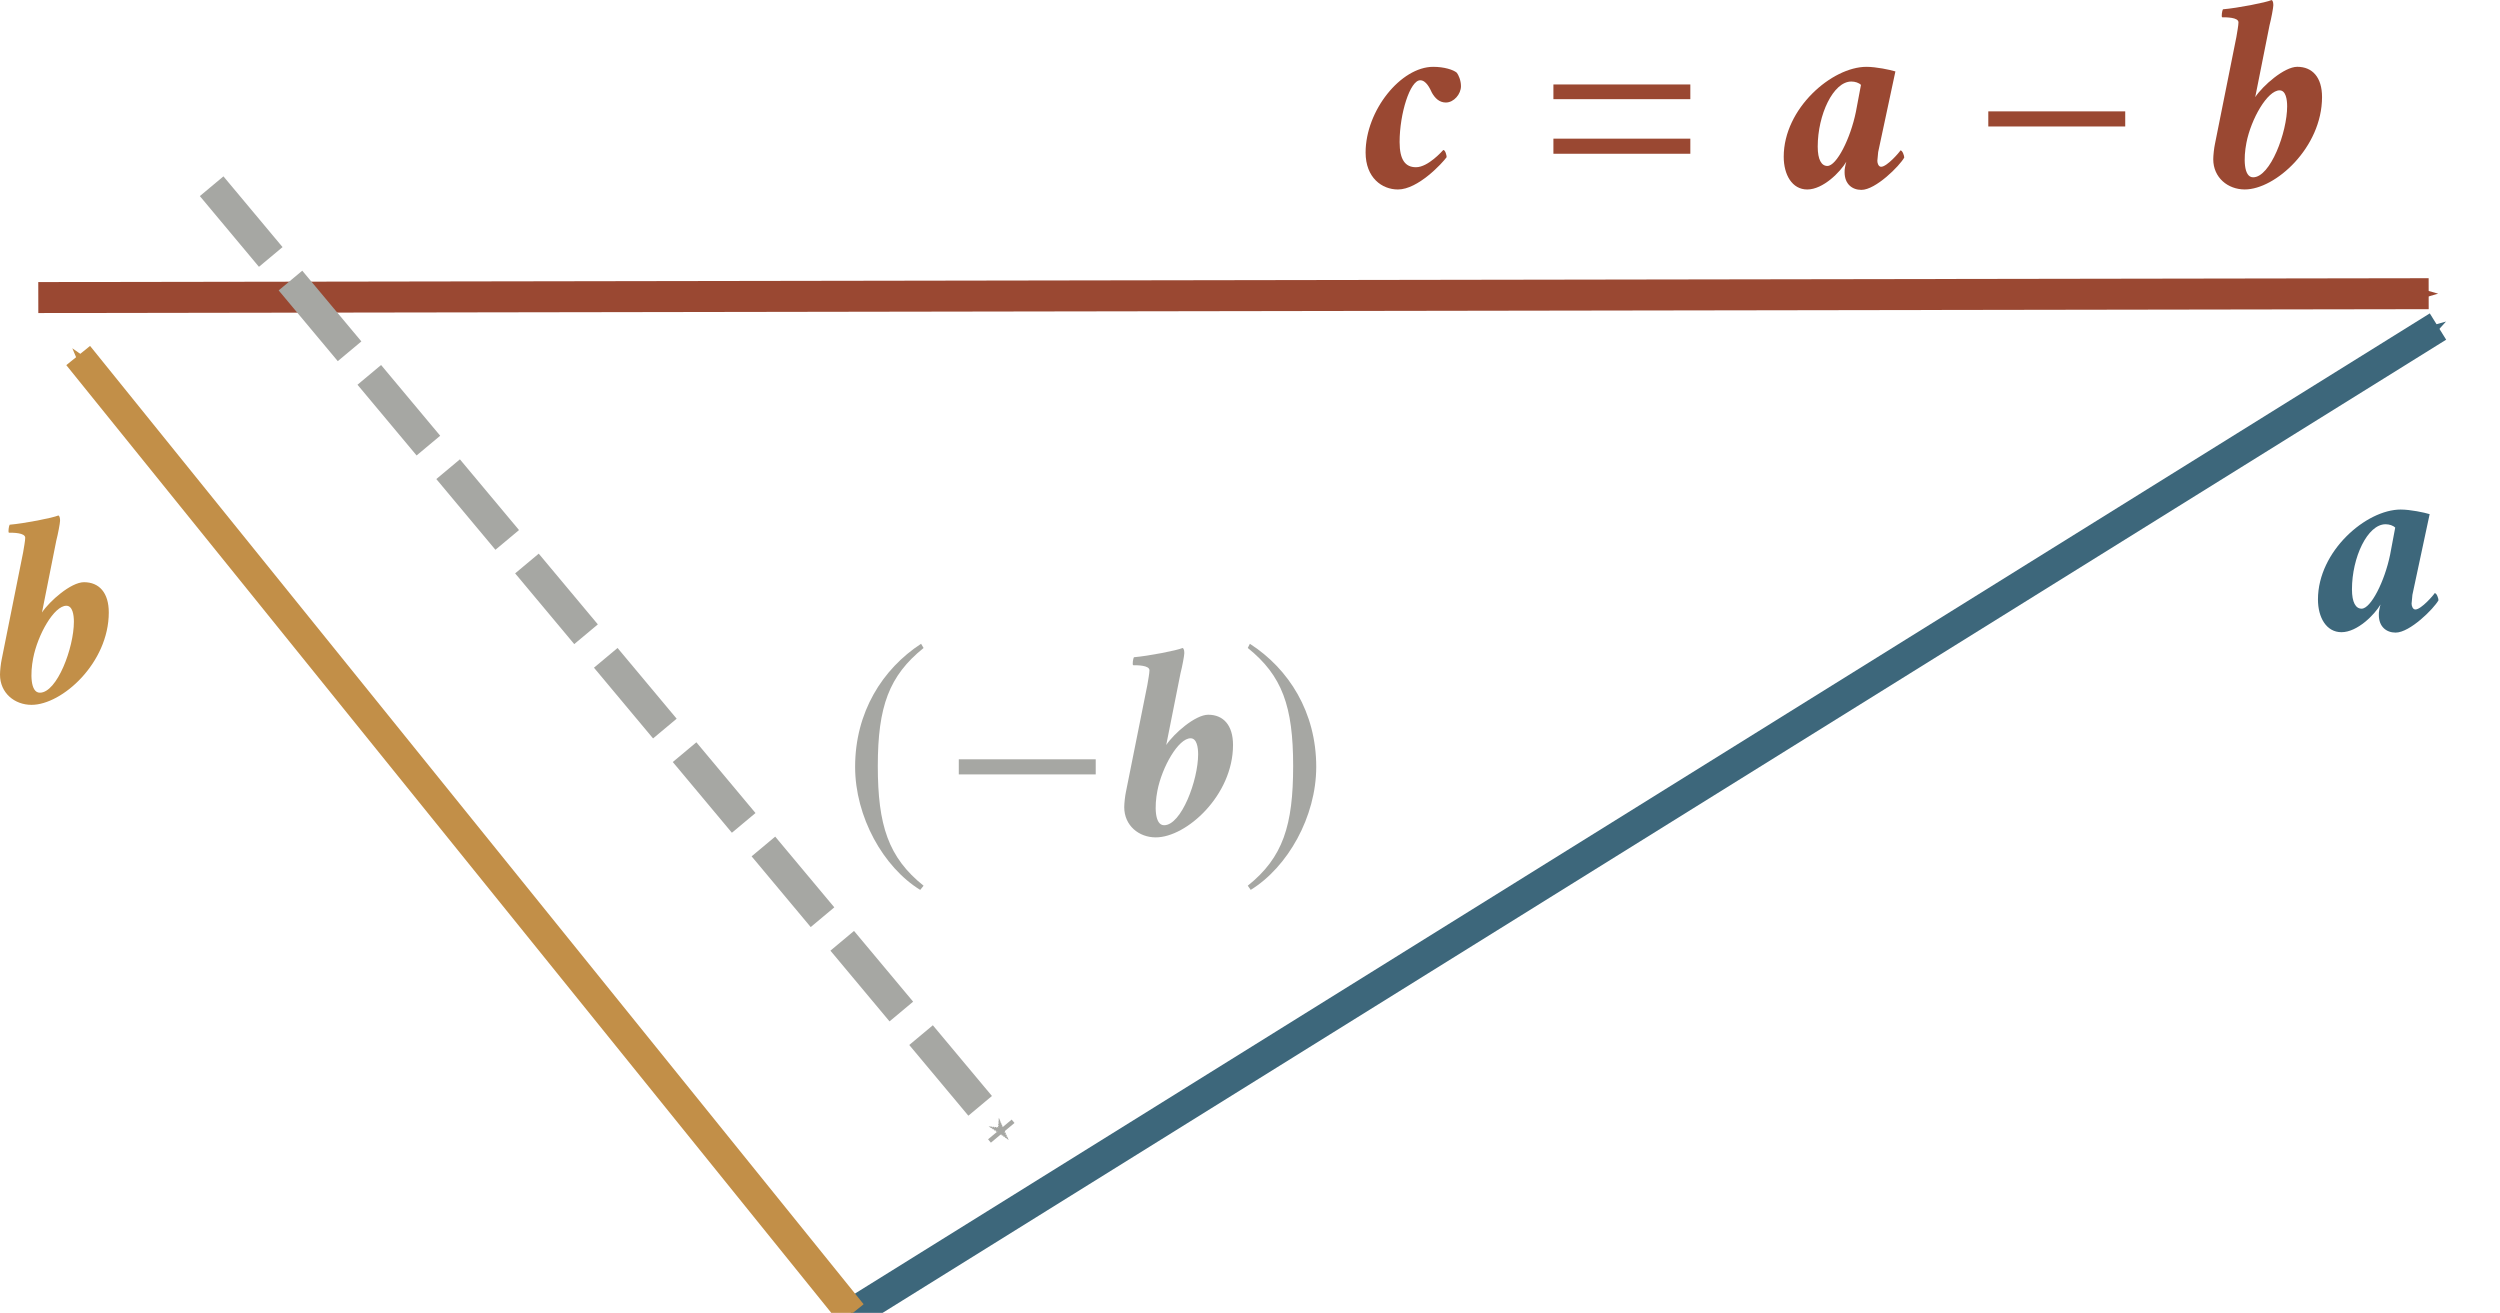 <?xml version="1.0" encoding="UTF-8" standalone="no"?>
<svg
   xmlns:ns1="http://www.iki.fi/pav/software/textext/"
   xmlns:dc="http://purl.org/dc/elements/1.1/"
   xmlns:cc="http://creativecommons.org/ns#"
   xmlns:rdf="http://www.w3.org/1999/02/22-rdf-syntax-ns#"
   xmlns:svg="http://www.w3.org/2000/svg"
   xmlns="http://www.w3.org/2000/svg"
   xmlns:sodipodi="http://sodipodi.sourceforge.net/DTD/sodipodi-0.dtd"
   xmlns:inkscape="http://www.inkscape.org/namespaces/inkscape"
   width="42.69mm"
   height="22.418mm"
   viewBox="0 0 42.69 22.418"
   version="1.1"
   id="svg6879"
   inkscape:version="1.0 (4035a4fb49, 2020-05-01)"
   sodipodi:docname="fig_1_7.svg">
  <defs
     id="defs6873">
    <marker
       inkscape:isstock="true"
       style="overflow:visible;"
       id="marker26797"
       refX="0.0"
       refY="0.0"
       orient="auto"
       inkscape:stockid="Arrow1Send">
      <path
         transform="scale(0.2) rotate(180) translate(6,0)"
         style="fill-rule:evenodd;stroke:#a6a7a3;stroke-width:1pt;stroke-opacity:1;fill:#a6a7a3;fill-opacity:1"
         d="M 0.0,0.0 L 5.0,-5.0 L -12.5,0.0 L 5.0,5.0 L 0.0,0.0 z "
         id="path26795" />
    </marker>
    <marker
       inkscape:isstock="true"
       style="overflow:visible;"
       id="marker26727"
       refX="0.0"
       refY="0.0"
       orient="auto"
       inkscape:stockid="Arrow1Send">
      <path
         transform="scale(0.2) rotate(180) translate(6,0)"
         style="fill-rule:evenodd;stroke:#c28f48;stroke-width:1pt;stroke-opacity:1;fill:#c28f48;fill-opacity:1"
         d="M 0.0,0.0 L 5.0,-5.0 L -12.5,0.0 L 5.0,5.0 L 0.0,0.0 z "
         id="path26725" />
    </marker>
    <marker
       inkscape:collect="always"
       inkscape:stockid="Arrow1Send"
       orient="auto"
       refY="0.0"
       refX="0.0"
       id="marker26663"
       style="overflow:visible;"
       inkscape:isstock="true">
      <path
         id="path26661"
         d="M 0.0,0.0 L 5.0,-5.0 L -12.5,0.0 L 5.0,5.0 L 0.0,0.0 z "
         style="fill-rule:evenodd;stroke:#3d677b;stroke-width:1pt;stroke-opacity:1;fill:#3d677b;fill-opacity:1"
         transform="scale(0.2) rotate(180) translate(6,0)" />
    </marker>
    <marker
       inkscape:collect="always"
       inkscape:isstock="true"
       style="overflow:visible;"
       id="Arrow1Send"
       refX="0.0"
       refY="0.0"
       orient="auto"
       inkscape:stockid="Arrow1Send">
      <path
         transform="scale(0.2) rotate(180) translate(6,0)"
         style="fill-rule:evenodd;stroke:#9a4832;stroke-width:1pt;stroke-opacity:1;fill:#9a4832;fill-opacity:1"
         d="M 0.0,0.0 L 5.0,-5.0 L -12.5,0.0 L 5.0,5.0 L 0.0,0.0 z "
         id="path15679" />
    </marker>
    <marker
       inkscape:isstock="true"
       style="overflow:visible;"
       id="marker25647"
       refX="0.0"
       refY="0.0"
       orient="auto"
       inkscape:stockid="Arrow1Mend">
      <path
         transform="scale(0.4) rotate(180) translate(10,0)"
         style="fill-rule:evenodd;stroke:#9a4832;stroke-width:1pt;stroke-opacity:1;fill:#9a4832;fill-opacity:1"
         d="M 0.0,0.0 L 5.0,-5.0 L -12.5,0.0 L 5.0,5.0 L 0.0,0.0 z "
         id="path25645" />
    </marker>
    <marker
       inkscape:isstock="true"
       style="overflow:visible;"
       id="marker25637"
       refX="0.0"
       refY="0.0"
       orient="auto"
       inkscape:stockid="Arrow1Mend">
      <path
         transform="scale(0.4) rotate(180) translate(10,0)"
         style="fill-rule:evenodd;stroke:#3d677b;stroke-width:1pt;stroke-opacity:1;fill:#3d677b;fill-opacity:1"
         d="M 0.0,0.0 L 5.0,-5.0 L -12.5,0.0 L 5.0,5.0 L 0.0,0.0 z "
         id="path25635" />
    </marker>
    <marker
       inkscape:isstock="true"
       style="overflow:visible;"
       id="marker25627"
       refX="0.0"
       refY="0.0"
       orient="auto"
       inkscape:stockid="Arrow1Mend">
      <path
         transform="scale(0.4) rotate(180) translate(10,0)"
         style="fill-rule:evenodd;stroke:#a6a7a3;stroke-width:1pt;stroke-opacity:1;fill:#a6a7a3;fill-opacity:1"
         d="M 0.0,0.0 L 5.0,-5.0 L -12.5,0.0 L 5.0,5.0 L 0.0,0.0 z "
         id="path25625" />
    </marker>
    <marker
       inkscape:isstock="true"
       style="overflow:visible;"
       id="marker25617"
       refX="0.0"
       refY="0.0"
       orient="auto"
       inkscape:stockid="Arrow1Mend">
      <path
         transform="scale(0.4) rotate(180) translate(10,0)"
         style="fill-rule:evenodd;stroke:#c28f48;stroke-width:1pt;stroke-opacity:1;fill:#c28f48;fill-opacity:1"
         d="M 0.0,0.0 L 5.0,-5.0 L -12.5,0.0 L 5.0,5.0 L 0.0,0.0 z "
         id="path25615" />
    </marker>
    <pattern
       id="EMFhbasepattern"
       patternUnits="userSpaceOnUse"
       width="6"
       height="6"
       x="0"
       y="0" />
    <marker
       inkscape:isstock="true"
       style="overflow:visible"
       id="marker1688"
       refX="0"
       refY="0"
       orient="auto"
       inkscape:stockid="Arrow2Mend">
      <path
         transform="scale(-0.6)"
         d="M 8.719,4.034 -2.207,0.016 8.719,-4.002 c -1.745,2.372 -1.735,5.617 -6e-7,8.035 z"
         style="fill:#9a4832;fill-opacity:1;fill-rule:evenodd;stroke:#9a4832;stroke-width:0.625;stroke-linejoin:round;stroke-opacity:1"
         id="path1686" />
    </marker>
    <g
       id="g3985">
      <symbol
         id="symbol3971"
         overflow="visible">
        <path
           id="path3969"
           d=""
           style="stroke:none" />
      </symbol>
      <symbol
         id="symbol3975"
         overflow="visible">
        <path
           id="path3973"
           d="m 3.188,-4.5 c -1.281,0 -3.078,1.547 -3.078,3.344 0,0.672 0.312,1.219 0.875,1.219 0.594,0 1.234,-0.656 1.453,-1.031 -0.016,0.047 -0.031,0.125 -0.047,0.203 C 2.375,-0.703 2.375,-0.625 2.375,-0.578 c 0,0.438 0.281,0.656 0.625,0.656 0.531,0 1.422,-0.891 1.594,-1.203 0,-0.062 -0.062,-0.266 -0.141,-0.266 -0.031,0.062 -0.5,0.609 -0.719,0.609 -0.094,0 -0.141,-0.125 -0.141,-0.219 0,-0.047 0.031,-0.281 0.031,-0.328 l 0.641,-3 C 4.062,-4.391 3.547,-4.5 3.188,-4.5 Z M 2.625,-3.953 c 0.141,0 0.281,0.047 0.359,0.125 l -0.188,1 c -0.203,1 -0.719,2.016 -1.062,2.016 -0.219,0 -0.359,-0.234 -0.359,-0.719 0,-1.188 0.578,-2.422 1.25,-2.422 z m 0,0"
           style="stroke:none" />
      </symbol>
      <symbol
         id="symbol3979"
         overflow="visible">
        <path
           id="path3977"
           d="m 0.359,0 h 2.906 V -3.516 H 0.359 Z M 0.719,-0.359 v -2.781 h 2.188 v 2.781 z m 0,0"
           style="stroke:none" />
      </symbol>
      <symbol
         id="symbol3983"
         overflow="visible">
        <path
           id="path3981"
           d="m 1.578,-0.828 c 0,0.219 0,0.406 -0.031,0.531 -0.031,0.078 -0.375,0.109 -0.453,0.109 -0.031,0.047 -0.047,0.172 0,0.203 C 1.375,0 1.562,-0.016 1.844,-0.016 c 0.281,0 0.5,0.016 0.797,0.031 0.031,-0.031 0.031,-0.156 0,-0.203 -0.094,0 -0.438,-0.031 -0.469,-0.109 -0.031,-0.125 -0.031,-0.312 -0.031,-0.531 V -3.75 c 0,-0.438 0.062,-0.688 0.062,-0.688 C 2.188,-4.469 2.172,-4.562 2.125,-4.562 H 2.109 c -0.016,0 -0.656,0.312 -1.234,0.578 -0.016,0.016 0,0.031 0,0.047 0,0.047 0.031,0.094 0.062,0.125 0.109,-0.047 0.391,-0.141 0.5,-0.141 0.109,0 0.141,0.062 0.141,0.266 z m 0,0"
           style="stroke:none" />
      </symbol>
    </g>
    <g
       id="g4012">
      <symbol
         id="symbol3998"
         overflow="visible">
        <path
           id="path3996"
           d=""
           style="stroke:none" />
      </symbol>
      <symbol
         id="symbol4002"
         overflow="visible">
        <path
           id="path4000"
           d="m 3.188,-4.5 c -1.281,0 -3.078,1.547 -3.078,3.344 0,0.672 0.312,1.219 0.875,1.219 0.594,0 1.234,-0.656 1.453,-1.031 -0.016,0.047 -0.031,0.125 -0.047,0.203 C 2.375,-0.703 2.375,-0.625 2.375,-0.578 c 0,0.438 0.281,0.656 0.625,0.656 0.531,0 1.422,-0.891 1.594,-1.203 0,-0.062 -0.062,-0.266 -0.141,-0.266 -0.031,0.062 -0.5,0.609 -0.719,0.609 -0.094,0 -0.141,-0.125 -0.141,-0.219 0,-0.047 0.031,-0.281 0.031,-0.328 l 0.641,-3 C 4.062,-4.391 3.547,-4.5 3.188,-4.5 Z M 2.625,-3.953 c 0.141,0 0.281,0.047 0.359,0.125 l -0.188,1 c -0.203,1 -0.719,2.016 -1.062,2.016 -0.219,0 -0.359,-0.234 -0.359,-0.719 0,-1.188 0.578,-2.422 1.25,-2.422 z m 0,0"
           style="stroke:none" />
      </symbol>
      <symbol
         id="symbol4006"
         overflow="visible">
        <path
           id="path4004"
           d="m 0.359,0 h 2.906 V -3.516 H 0.359 Z M 0.719,-0.359 v -2.781 h 2.188 v 2.781 z m 0,0"
           style="stroke:none" />
      </symbol>
      <symbol
         id="symbol4010"
         overflow="visible">
        <path
           id="path4008"
           d="M 3.219,-1.062 C 3.188,-1.078 3.109,-1.109 3.078,-1.109 3.031,-1.109 3.016,-1.094 3,-1.062 2.844,-0.688 2.688,-0.516 2.391,-0.516 H 0.984 C 1.312,-0.875 2.031,-1.672 2.531,-2.297 2.781,-2.594 2.938,-2.969 2.938,-3.375 c 0,-0.594 -0.547,-1.188 -1.219,-1.188 -0.75,0 -1.266,0.797 -1.312,0.969 0,0.031 0.078,0.109 0.141,0.109 C 0.625,-3.625 0.984,-4.094 1.562,-4.094 c 0.438,0 0.781,0.375 0.781,0.859 0,0.344 -0.062,0.641 -0.344,1.062 -0.422,0.609 -1.094,1.406 -1.688,2.062 0,0.031 0.031,0.094 0.062,0.109 h 2.453 c 0.047,-0.125 0.25,-0.719 0.391,-1.062 z m 0,0"
           style="stroke:none" />
      </symbol>
    </g>
    <g
       style="fill:#00aa00;stroke-width:0"
       id="id-c03a4457-695c-4ab3-9186-d37db2094829">
      <symbol
         style="fill:#00aa00;stroke-width:0"
         overflow="visible"
         id="id-fe899809-2014-4d31-b5ce-ce2323e91550">
        <path
           style="fill:#00aa00;stroke:none;stroke-width:0"
           d=""
           id="id-0a64c3a2-3a73-4371-94ef-5c97c1032f8a" />
      </symbol>
      <symbol
         style="fill:#00aa00;stroke-width:0"
         overflow="visible"
         id="id-426b3cac-b859-48d6-a1c5-66f506cdc1ec">
        <path
           style="fill:#00aa00;stroke:none;stroke-width:0"
           d="m 3.188,-4.5 c -1.281,0 -3.078,1.547 -3.078,3.344 0,0.672 0.312,1.219 0.875,1.219 0.594,0 1.234,-0.656 1.453,-1.031 -0.016,0.047 -0.031,0.125 -0.047,0.203 C 2.375,-0.703 2.375,-0.625 2.375,-0.578 c 0,0.438 0.281,0.656 0.625,0.656 0.531,0 1.422,-0.891 1.594,-1.203 0,-0.062 -0.062,-0.266 -0.141,-0.266 -0.031,0.062 -0.5,0.609 -0.719,0.609 -0.094,0 -0.141,-0.125 -0.141,-0.219 0,-0.047 0.031,-0.281 0.031,-0.328 l 0.641,-3 C 4.062,-4.391 3.547,-4.5 3.188,-4.5 Z M 2.625,-3.953 c 0.141,0 0.281,0.047 0.359,0.125 l -0.188,1 c -0.203,1 -0.719,2.016 -1.062,2.016 -0.219,0 -0.359,-0.234 -0.359,-0.719 0,-1.188 0.578,-2.422 1.25,-2.422 z m 0,0"
           id="id-7d1767f4-6368-48ac-9fea-0edb8abc70c9" />
      </symbol>
      <symbol
         style="fill:#00aa00;stroke-width:0"
         overflow="visible"
         id="id-87a9b1fc-9aa5-47fa-8fae-105af9e14040">
        <path
           style="fill:#00aa00;stroke:none;stroke-width:0"
           d="m 0.359,0 h 2.906 V -3.516 H 0.359 Z M 0.719,-0.359 v -2.781 h 2.188 v 2.781 z m 0,0"
           id="id-e1fd851f-de45-4aa5-9e9e-b4823d676d4f" />
      </symbol>
      <symbol
         style="fill:#00aa00;stroke-width:0"
         overflow="visible"
         id="id-21958528-301a-49f2-bced-bcea6ae4380d">
        <path
           style="fill:#00aa00;stroke:none;stroke-width:0"
           d="m 1.828,-4.562 c -0.547,0 -0.953,0.375 -1.172,0.703 0,0.062 0.047,0.141 0.078,0.141 0.078,-0.047 0.344,-0.453 0.797,-0.453 0.406,0 0.703,0.281 0.703,0.656 0,0.609 -0.547,0.922 -1.109,1.047 -0.016,0.016 -0.016,0.047 -0.016,0.078 0,0.047 0.016,0.094 0.047,0.125 C 1.25,-2.281 1.422,-2.344 1.578,-2.344 c 0.469,0 0.906,0.422 0.906,1 0,0.812 -0.453,1.094 -0.828,1.094 -0.203,0 -0.391,-0.047 -0.531,-0.172 -0.109,-0.125 -0.203,-0.312 -0.406,-0.312 -0.141,0 -0.297,0.125 -0.297,0.328 0,0.125 0.109,0.25 0.156,0.281 0.219,0.109 0.531,0.156 0.719,0.156 0.875,0 1.797,-0.609 1.797,-1.578 C 3.094,-2.25 2.516,-2.625 2.109,-2.688 c 0.25,-0.156 0.656,-0.5 0.656,-0.953 0,-0.594 -0.578,-0.922 -0.938,-0.922 z m 0,0"
           id="id-83a44a5c-65b4-441c-8537-6d38b1a059c2" />
      </symbol>
    </g>
    <g
       style="fill:#d4aa00;stroke-width:0"
       id="id-9d644290-b013-4426-b315-4916ecc3231b">
      <symbol
         style="fill:#d4aa00;stroke-width:0"
         overflow="visible"
         id="id-6c185d56-6c42-476c-b984-7d6004668fb7">
        <path
           style="fill:#d4aa00;stroke:none;stroke-width:0"
           d=""
           id="id-4f6b6327-359b-477c-8e9f-cfc796e5e027" />
      </symbol>
      <symbol
         style="fill:#d4aa00;stroke-width:0"
         overflow="visible"
         id="id-0d636687-0275-4a23-8fa1-f89fbd703f86">
        <path
           style="fill:#d4aa00;stroke:none;stroke-width:0"
           d="m 3.188,-4.5 c -1.281,0 -3.078,1.547 -3.078,3.344 0,0.672 0.312,1.219 0.875,1.219 0.594,0 1.234,-0.656 1.453,-1.031 -0.016,0.047 -0.031,0.125 -0.047,0.203 C 2.375,-0.703 2.375,-0.625 2.375,-0.578 c 0,0.438 0.281,0.656 0.625,0.656 0.531,0 1.422,-0.891 1.594,-1.203 0,-0.062 -0.062,-0.266 -0.141,-0.266 -0.031,0.062 -0.5,0.609 -0.719,0.609 -0.094,0 -0.141,-0.125 -0.141,-0.219 0,-0.047 0.031,-0.281 0.031,-0.328 l 0.641,-3 C 4.062,-4.391 3.547,-4.5 3.188,-4.5 Z M 2.625,-3.953 c 0.141,0 0.281,0.047 0.359,0.125 l -0.188,1 c -0.203,1 -0.719,2.016 -1.062,2.016 -0.219,0 -0.359,-0.234 -0.359,-0.719 0,-1.188 0.578,-2.422 1.25,-2.422 z m 0,0"
           id="id-0ae334ce-a658-4444-abb6-a09ea4a60693" />
      </symbol>
      <symbol
         style="fill:#d4aa00;stroke-width:0"
         overflow="visible"
         id="id-57b3cb31-97ad-49fe-9efe-7846ba71dea0">
        <path
           style="fill:#d4aa00;stroke:none;stroke-width:0"
           d="m 0.359,0 h 2.906 V -3.516 H 0.359 Z M 0.719,-0.359 v -2.781 h 2.188 v 2.781 z m 0,0"
           id="id-68419c3d-b9d6-44c9-a13e-d9f4a35e80b1" />
      </symbol>
      <symbol
         style="fill:#d4aa00;stroke-width:0"
         overflow="visible"
         id="id-1914e5d3-c723-434a-917d-8da6751703ae">
        <path
           style="fill:#d4aa00;stroke:none;stroke-width:0"
           d="m 2.719,-4.562 c -0.062,0 -0.172,0.109 -0.219,0.172 l -2.312,3.031 c 0,0.031 0.016,0.094 0.078,0.125 h 2 v 1.219 c 0,0.047 0.078,0.062 0.25,0.062 C 2.797,0.047 2.812,0 2.812,0 v -1.234 h 0.5 C 3.328,-1.25 3.328,-1.281 3.328,-1.344 3.328,-1.5 3.281,-1.641 3.234,-1.641 H 2.812 V -4.438 c 0,-0.062 -0.016,-0.125 -0.094,-0.125 z m -0.453,0.844 v 2.078 h -1.594 z m 0,0"
           id="id-d9329f16-5ff7-47d7-9737-6c191e0d3715" />
      </symbol>
    </g>
    <g
       style="fill:#808080;stroke-width:0"
       id="id-8f1f9d62-078b-4387-b0a6-fbe23722aefa">
      <symbol
         style="fill:#808080;stroke-width:0"
         overflow="visible"
         id="id-7f2aa2b1-0e1c-4144-87da-f484a2a8babc">
        <path
           style="fill:#808080;stroke:none;stroke-width:0"
           d=""
           id="id-21d4cf4f-e6f0-483f-9a00-36105a324af4" />
      </symbol>
      <symbol
         style="fill:#808080;stroke-width:0"
         overflow="visible"
         id="id-0b601272-029a-46f1-bfd0-486369389bc9">
        <path
           style="fill:#808080;stroke:none;stroke-width:0"
           d="m 3.188,-4.5 c -1.281,0 -3.078,1.547 -3.078,3.344 0,0.672 0.312,1.219 0.875,1.219 0.594,0 1.234,-0.656 1.453,-1.031 -0.016,0.047 -0.031,0.125 -0.047,0.203 C 2.375,-0.703 2.375,-0.625 2.375,-0.578 c 0,0.438 0.281,0.656 0.625,0.656 0.531,0 1.422,-0.891 1.594,-1.203 0,-0.062 -0.062,-0.266 -0.141,-0.266 -0.031,0.062 -0.5,0.609 -0.719,0.609 -0.094,0 -0.141,-0.125 -0.141,-0.219 0,-0.047 0.031,-0.281 0.031,-0.328 l 0.641,-3 C 4.062,-4.391 3.547,-4.5 3.188,-4.5 Z M 2.625,-3.953 c 0.141,0 0.281,0.047 0.359,0.125 l -0.188,1 c -0.203,1 -0.719,2.016 -1.062,2.016 -0.219,0 -0.359,-0.234 -0.359,-0.719 0,-1.188 0.578,-2.422 1.25,-2.422 z m 0,0"
           id="id-e679223d-e6c5-4d9c-9824-7e633db580b3" />
      </symbol>
      <symbol
         style="fill:#808080;stroke-width:0"
         overflow="visible"
         id="id-4002276c-b843-408e-9f4c-344f0c59c08f">
        <path
           style="fill:#808080;stroke:none;stroke-width:0"
           d="m 0.359,0 h 2.906 V -3.516 H 0.359 Z M 0.719,-0.359 v -2.781 h 2.188 v 2.781 z m 0,0"
           id="id-b51c5d29-c091-4695-953e-74dc25154152" />
      </symbol>
      <symbol
         style="fill:#808080;stroke-width:0"
         overflow="visible"
         id="id-1a621824-3bbd-4133-b4aa-a7b840ccc630">
        <path
           style="fill:#808080;stroke:none;stroke-width:0"
           d="m 1.766,-2.797 c -0.188,0 -0.562,0.047 -0.75,0.125 0.078,-0.391 0.156,-0.844 0.25,-1.266 h 0.594 c 0.375,0 0.625,-0.031 0.828,-0.047 0.125,-0.156 0.219,-0.469 0.219,-0.5 0,-0.047 -0.047,-0.062 -0.094,-0.078 0,0 -0.359,0.062 -0.656,0.062 H 1.109 c -0.078,0.438 -0.266,1.312 -0.406,2.109 0,0.047 0.016,0.094 0.047,0.094 0.125,-0.062 0.453,-0.109 0.594,-0.109 0.828,0 1.141,0.609 1.141,1.062 0,0.812 -0.453,1.094 -0.828,1.094 -0.203,0 -0.391,-0.047 -0.531,-0.172 -0.109,-0.125 -0.203,-0.312 -0.406,-0.312 -0.141,0 -0.297,0.125 -0.297,0.328 0,0.125 0.109,0.25 0.156,0.281 0.219,0.109 0.531,0.156 0.719,0.156 0.875,0 1.797,-0.609 1.797,-1.578 0,-0.609 -0.5,-1.25 -1.328,-1.25 z m 0,0"
           id="id-b993264f-44b5-47b1-832a-185330e25959" />
      </symbol>
    </g>
    <g
       style="fill:#ff0000;stroke-width:0"
       id="id-034b6f46-7eaa-455f-bdc0-55729a4f8479-3">
      <symbol
         style="fill:#ff0000;stroke-width:0"
         overflow="visible"
         id="id-07f78a41-1e85-44a4-82d8-8c7c6a7a1095-7">
        <path
           style="fill:#ff0000;stroke:none;stroke-width:0"
           d=""
           id="id-d825f623-8334-46f1-9352-aefa437c14dd-6" />
      </symbol>
      <symbol
         style="fill:#ff0000;stroke-width:0"
         overflow="visible"
         id="id-72a75f5f-0546-4d0b-addd-a79916b35ecc-2">
        <path
           style="fill:#ff0000;stroke:none;stroke-width:0"
           d="m 2.812,-3.625 c 0.234,0 0.281,0.344 0.281,0.594 0,0.969 -0.625,2.641 -1.266,2.641 -0.359,0 -0.359,-0.719 -0.25,-1.281 C 1.75,-2.562 2.359,-3.625 2.812,-3.625 Z M 1.906,-3.375 2.438,-6.047 C 2.5,-6.281 2.578,-6.703 2.578,-6.781 c 0,-0.062 0,-0.172 -0.062,-0.203 -0.219,0.094 -1.266,0.297 -1.812,0.344 -0.031,0.047 -0.062,0.266 -0.031,0.297 0.156,0 0.609,0 0.609,0.188 0,0.109 -0.047,0.359 -0.078,0.547 L 0.406,-1.625 c -0.031,0.141 -0.062,0.422 -0.062,0.562 0,0.688 0.547,1.125 1.172,1.125 1.141,0 2.875,-1.562 2.875,-3.438 0,-0.734 -0.359,-1.125 -0.922,-1.125 -0.484,0 -1.281,0.703 -1.562,1.125 z m 0,0"
           id="id-bc9f470f-4b19-4405-8778-49b0590dd037-3" />
      </symbol>
    </g>
  </defs>
  <sodipodi:namedview
     fit-margin-bottom="0"
     fit-margin-right="0"
     fit-margin-left="0"
     fit-margin-top="0"
     inkscape:window-maximized="1"
     inkscape:window-y="-8"
     inkscape:window-x="-8"
     inkscape:window-height="837"
     inkscape:window-width="1600"
     showgrid="false"
     inkscape:document-rotation="0"
     inkscape:current-layer="layer1"
     inkscape:document-units="mm"
     inkscape:cy="34.167399"
     inkscape:cx="62.004756"
     inkscape:zoom="2.8"
     inkscape:pageshadow="2"
     inkscape:pageopacity="0.0"
     borderopacity="1.0"
     bordercolor="#666666"
     pagecolor="#ffffff"
     id="base" />
  <g
     transform="translate(-32.487,-108.409)"
     id="layer1"
     inkscape:groupmode="layer"
     inkscape:label="Layer 1">
    <path
       id="path984"
       d="m 47.031,130.844 27.087,-16.859"
       style="fill:none;stroke:#3d677b;stroke-width:0.529;stroke-linecap:butt;stroke-linejoin:miter;stroke-miterlimit:4;stroke-dasharray:none;stroke-opacity:1;marker-end:url(#marker26663)"
       sodipodi:nodetypes="cc" />
    <path
       id="path986"
       d="M 47.031,130.844 33.822,114.48"
       style="fill:none;stroke:#c28f48;stroke-width:0.522;stroke-linecap:butt;stroke-linejoin:miter;stroke-miterlimit:4;stroke-dasharray:none;stroke-opacity:1;marker-end:url(#marker26727)"
       sodipodi:nodetypes="cc" />
    <path
       id="path1684"
       d="m 33.141,113.49 40.818,-0.066"
       style="fill:none;stroke:#9a4832;stroke-width:0.529;stroke-linecap:butt;stroke-linejoin:miter;stroke-miterlimit:4;stroke-dasharray:none;stroke-opacity:1;marker-end:url(#Arrow1Send)"
       sodipodi:nodetypes="cc" />
    <path
       style="fill:none;stroke:#a6a7a3;stroke-width:0.525;stroke-linecap:butt;stroke-linejoin:miter;stroke-miterlimit:4;stroke-dasharray:1.574, 0.525;stroke-dashoffset:0;stroke-opacity:1;marker-end:url(#marker26797)"
       d="m 36.101,111.589 13.508,16.164"
       id="path986-9" />
    <g
       id="g24619"
       style="fill:#9a4832;stroke-width:0"
       ns1:jacobian_sqrt="0.458611"
       ns1:inkscapeversion="1.0"
       ns1:alignment="middle center"
       ns1:scale="1.3"
       ns1:preamble="C:\\Users\\flvisa\\Desktop\\lna\\latexify_books\\textext_preamble.tex"
       ns1:text="$\\boldsymbol{c}=\\boldsymbol{a}-\\boldsymbol{b}$"
       ns1:pdfconverter="inkscape"
       ns1:texconverter="pdflatex"
       ns1:version="1.1.0"
       transform="matrix(0.459,0,0,0.459,55.806,108.41)">
      <defs
         id="id-8ba7cecd-98d3-469a-b1ba-44c3135d90c5">
        <g
           style="fill:#0066ff;stroke-width:0"
           id="id-aa9410a9-8460-4a0d-b4ad-16438d55bbf1">
          <symbol
             style="fill:#0066ff;stroke-width:0"
             overflow="visible"
             id="id-ebf394f7-7cab-4c3b-8dc6-66c94047d1ff">
            <path
               style="fill:#0066ff;stroke:none;stroke-width:0"
               d=""
               id="id-ba03d16f-358d-4c73-a828-7cb13cfac99d" />
          </symbol>
          <symbol
             style="fill:#0066ff;stroke-width:0"
             overflow="visible"
             id="id-3abffb55-aec4-4b03-9e3b-11eb48cf4cdc">
            <path
               style="fill:#0066ff;stroke:none;stroke-width:0"
               d="m 2.672,-4.5 c -1.203,0 -2.516,1.625 -2.516,3.188 0,0.938 0.609,1.375 1.203,1.375 0.75,0 1.656,-0.984 1.812,-1.203 0,-0.062 -0.047,-0.266 -0.125,-0.266 -0.031,0.031 -0.562,0.641 -1.016,0.641 -0.391,0 -0.609,-0.266 -0.609,-0.938 C 1.422,-2.766 1.812,-4 2.188,-4 c 0.219,0 0.359,0.297 0.438,0.469 0.109,0.188 0.266,0.359 0.516,0.359 0.297,0 0.562,-0.312 0.562,-0.609 0,-0.219 -0.094,-0.422 -0.156,-0.5 C 3.422,-4.391 3.078,-4.5 2.672,-4.5 Z m 0,0"
               id="id-1ae40f48-630c-4578-a247-a4936c473640" />
          </symbol>
          <symbol
             style="fill:#0066ff;stroke-width:0"
             overflow="visible"
             id="id-f875f020-431f-4a1d-b1ce-9230133c2eaf">
            <path
               style="fill:#0066ff;stroke:none;stroke-width:0"
               d="m 3.188,-4.5 c -1.281,0 -3.078,1.547 -3.078,3.344 0,0.672 0.312,1.219 0.875,1.219 0.594,0 1.234,-0.656 1.453,-1.031 -0.016,0.047 -0.031,0.125 -0.047,0.203 C 2.375,-0.703 2.375,-0.625 2.375,-0.578 c 0,0.438 0.281,0.656 0.625,0.656 0.531,0 1.422,-0.891 1.594,-1.203 0,-0.062 -0.062,-0.266 -0.141,-0.266 -0.031,0.062 -0.5,0.609 -0.719,0.609 -0.094,0 -0.141,-0.125 -0.141,-0.219 0,-0.047 0.031,-0.281 0.031,-0.328 l 0.641,-3 C 4.062,-4.391 3.547,-4.5 3.188,-4.5 Z M 2.625,-3.953 c 0.141,0 0.281,0.047 0.359,0.125 l -0.188,1 c -0.203,1 -0.719,2.016 -1.062,2.016 -0.219,0 -0.359,-0.234 -0.359,-0.719 0,-1.188 0.578,-2.422 1.25,-2.422 z m 0,0"
               id="id-138bb748-0698-4329-820a-706ad3f56d0a" />
          </symbol>
          <symbol
             style="fill:#0066ff;stroke-width:0"
             overflow="visible"
             id="id-ac3c3f93-5cb8-44e4-9514-d2b00be9ee25">
            <path
               style="fill:#0066ff;stroke:none;stroke-width:0"
               d="m 2.812,-3.625 c 0.234,0 0.281,0.344 0.281,0.594 0,0.969 -0.625,2.641 -1.266,2.641 -0.359,0 -0.359,-0.719 -0.25,-1.281 C 1.75,-2.562 2.359,-3.625 2.812,-3.625 Z M 1.906,-3.375 2.438,-6.047 C 2.5,-6.281 2.578,-6.703 2.578,-6.781 c 0,-0.062 0,-0.172 -0.062,-0.203 -0.219,0.094 -1.266,0.297 -1.812,0.344 -0.031,0.047 -0.062,0.266 -0.031,0.297 0.156,0 0.609,0 0.609,0.188 0,0.109 -0.047,0.359 -0.078,0.547 L 0.406,-1.625 c -0.031,0.141 -0.062,0.422 -0.062,0.562 0,0.688 0.547,1.125 1.172,1.125 1.141,0 2.875,-1.562 2.875,-3.438 0,-0.734 -0.359,-1.125 -0.922,-1.125 -0.484,0 -1.281,0.703 -1.562,1.125 z m 0,0"
               id="id-81abdeb4-0d29-475c-ac35-fa123de718ac" />
          </symbol>
          <symbol
             style="fill:#0066ff;stroke-width:0"
             overflow="visible"
             id="id-86842aa2-f3e6-40ad-bafa-bbac685b7062">
            <path
               style="fill:#0066ff;stroke:none;stroke-width:0"
               d=""
               id="id-cddad2aa-50bc-4d97-bcac-7cf7728d28a5" />
          </symbol>
          <symbol
             style="fill:#0066ff;stroke-width:0"
             overflow="visible"
             id="id-7fcee6e7-1ac0-4f43-af9b-8563a04afbb9">
            <path
               style="fill:#0066ff;stroke:none;stroke-width:0"
               d="M 5.5,-3.297 V -3.844 H 0.406 v 0.547 z m 0,2.031 v -0.562 H 0.406 v 0.562 z m 0,0"
               id="id-9c0510e9-fb23-4747-be2f-11b9b86ec73c" />
          </symbol>
          <symbol
             style="fill:#0066ff;stroke-width:0"
             overflow="visible"
             id="id-4fec05c9-3976-4fc9-a535-79f54c1c7c2e">
            <path
               style="fill:#0066ff;stroke:none;stroke-width:0"
               d=""
               id="id-22b90c04-9988-4cfb-be82-05b951d15f4b" />
          </symbol>
          <symbol
             style="fill:#0066ff;stroke-width:0"
             overflow="visible"
             id="id-6ca0846d-7a26-4769-b361-de44943301b8">
            <path
               style="fill:#0066ff;stroke:none;stroke-width:0"
               d="m 5.719,-2.281 v -0.562 H 0.625 v 0.562 z m 0,0"
               id="id-b5b39fc1-b70d-44c9-bee9-794edbc9e64b" />
          </symbol>
        </g>
      </defs>
      <g
         style="fill:#9a4832;stroke-width:0"
         id="id-20191b31-c4e7-484d-bb15-e2db1c265d57"
         transform="translate(-149.068,-127.781)">
        <g
           style="fill:#9a4832;fill-opacity:1;stroke-width:0"
           id="id-e6539c45-c1b9-433b-b089-497c18ef9ede">
          <g
             id="g24599"
             style="fill:#9a4832;stroke-width:0"
             transform="translate(148.912,134.765)">
            <path
               style="fill:#9a4832;stroke:none;stroke-width:0"
               d="m 2.672,-4.5 c -1.203,0 -2.516,1.625 -2.516,3.188 0,0.938 0.609,1.375 1.203,1.375 0.75,0 1.656,-0.984 1.812,-1.203 0,-0.062 -0.047,-0.266 -0.125,-0.266 -0.031,0.031 -0.562,0.641 -1.016,0.641 -0.391,0 -0.609,-0.266 -0.609,-0.938 C 1.422,-2.766 1.812,-4 2.188,-4 c 0.219,0 0.359,0.297 0.438,0.469 0.109,0.188 0.266,0.359 0.516,0.359 0.297,0 0.562,-0.312 0.562,-0.609 0,-0.219 -0.094,-0.422 -0.156,-0.5 C 3.422,-4.391 3.078,-4.5 2.672,-4.5 Z m 0,0"
               id="id-8531febe-675e-4a85-9bd8-62b7c3978860" />
          </g>
        </g>
        <g
           style="fill:#9a4832;fill-opacity:1;stroke-width:0"
           id="id-dba4886a-edff-480f-bc24-b53c977953d3">
          <g
             id="g24603"
             style="fill:#9a4832;stroke-width:0"
             transform="translate(155.649,134.765)">
            <path
               style="fill:#9a4832;stroke:none;stroke-width:0"
               d="M 5.5,-3.297 V -3.844 H 0.406 v 0.547 z m 0,2.031 v -0.562 H 0.406 v 0.562 z m 0,0"
               id="id-022f58f5-4f8a-434f-bfb6-c6580f2d8d1a" />
          </g>
        </g>
        <g
           style="fill:#9a4832;fill-opacity:1;stroke-width:0"
           id="id-ea6967d8-9b87-4b72-a212-3812e8c626af">
          <g
             id="g24607"
             style="fill:#9a4832;stroke-width:0"
             transform="translate(164.513,134.765)">
            <path
               style="fill:#9a4832;stroke:none;stroke-width:0"
               d="m 3.188,-4.5 c -1.281,0 -3.078,1.547 -3.078,3.344 0,0.672 0.312,1.219 0.875,1.219 0.594,0 1.234,-0.656 1.453,-1.031 -0.016,0.047 -0.031,0.125 -0.047,0.203 C 2.375,-0.703 2.375,-0.625 2.375,-0.578 c 0,0.438 0.281,0.656 0.625,0.656 0.531,0 1.422,-0.891 1.594,-1.203 0,-0.062 -0.062,-0.266 -0.141,-0.266 -0.031,0.062 -0.5,0.609 -0.719,0.609 -0.094,0 -0.141,-0.125 -0.141,-0.219 0,-0.047 0.031,-0.281 0.031,-0.328 l 0.641,-3 C 4.062,-4.391 3.547,-4.5 3.188,-4.5 Z M 2.625,-3.953 c 0.141,0 0.281,0.047 0.359,0.125 l -0.188,1 c -0.203,1 -0.719,2.016 -1.062,2.016 -0.219,0 -0.359,-0.234 -0.359,-0.719 0,-1.188 0.578,-2.422 1.25,-2.422 z m 0,0"
               id="id-09a56619-a1d2-463a-83bb-e55af1cd1b46" />
          </g>
        </g>
        <g
           style="fill:#9a4832;fill-opacity:1;stroke-width:0"
           id="id-572f41b0-1e71-4399-ae18-728d2bdcd005">
          <g
             id="g24611"
             style="fill:#9a4832;stroke-width:0"
             transform="translate(171.609,134.765)">
            <path
               style="fill:#9a4832;stroke:none;stroke-width:0"
               d="m 5.719,-2.281 v -0.562 H 0.625 v 0.562 z m 0,0"
               id="id-4a01bcbf-9b97-4f6e-b5ea-bd3d4568b1a7" />
          </g>
        </g>
        <g
           style="fill:#9a4832;fill-opacity:1;stroke-width:0"
           id="id-a7149308-b98b-4e69-9369-0f7fda275a83">
          <g
             id="g24615"
             style="fill:#9a4832;stroke-width:0"
             transform="translate(180.259,134.765)">
            <path
               style="fill:#9a4832;stroke:none;stroke-width:0"
               d="m 2.812,-3.625 c 0.234,0 0.281,0.344 0.281,0.594 0,0.969 -0.625,2.641 -1.266,2.641 -0.359,0 -0.359,-0.719 -0.25,-1.281 C 1.75,-2.562 2.359,-3.625 2.812,-3.625 Z M 1.906,-3.375 2.438,-6.047 C 2.5,-6.281 2.578,-6.703 2.578,-6.781 c 0,-0.062 0,-0.172 -0.062,-0.203 -0.219,0.094 -1.266,0.297 -1.812,0.344 -0.031,0.047 -0.062,0.266 -0.031,0.297 0.156,0 0.609,0 0.609,0.188 0,0.109 -0.047,0.359 -0.078,0.547 L 0.406,-1.625 c -0.031,0.141 -0.062,0.422 -0.062,0.562 0,0.688 0.547,1.125 1.172,1.125 1.141,0 2.875,-1.562 2.875,-3.438 0,-0.734 -0.359,-1.125 -0.922,-1.125 -0.484,0 -1.281,0.703 -1.562,1.125 z m 0,0"
               id="id-4e753d35-ee74-4395-ae47-88441b2ea0b9" />
          </g>
        </g>
      </g>
    </g>
    <g
       style="fill:#3d677b"
       id="g24809"
       ns1:jacobian_sqrt="0.458611"
       ns1:inkscapeversion="1.0"
       ns1:alignment="middle center"
       ns1:scale="1.3"
       ns1:preamble="C:\\Users\\flvisa\\Desktop\\lna\\latexify_books\\textext_preamble.tex"
       ns1:text="$\\boldsymbol{a}$"
       ns1:pdfconverter="inkscape"
       ns1:texconverter="pdflatex"
       ns1:version="1.1.0"
       transform="matrix(0.459,0,0,0.459,72.068,117.11)">
      <defs
         id="id-2fa6ef41-01f7-49e7-88ad-f3ad170993d4">
        <g
           id="id-4bec60d7-a695-443f-b781-6653fe6c8161">
          <symbol
             overflow="visible"
             id="id-bef0cc1a-b34e-4a5b-9c50-e29d68304192">
            <path
               style="stroke:none"
               d=""
               id="id-c0c236a5-c993-410d-87ed-5e78439eeafe" />
          </symbol>
          <symbol
             overflow="visible"
             id="id-f279d483-15bd-47da-85a9-a05f278a5804">
            <path
               style="stroke:none"
               d="m 3.188,-4.5 c -1.281,0 -3.078,1.547 -3.078,3.344 0,0.672 0.312,1.219 0.875,1.219 0.594,0 1.234,-0.656 1.453,-1.031 -0.016,0.047 -0.031,0.125 -0.047,0.203 C 2.375,-0.703 2.375,-0.625 2.375,-0.578 c 0,0.438 0.281,0.656 0.625,0.656 0.531,0 1.422,-0.891 1.594,-1.203 0,-0.062 -0.062,-0.266 -0.141,-0.266 -0.031,0.062 -0.5,0.609 -0.719,0.609 -0.094,0 -0.141,-0.125 -0.141,-0.219 0,-0.047 0.031,-0.281 0.031,-0.328 l 0.641,-3 C 4.062,-4.391 3.547,-4.5 3.188,-4.5 Z M 2.625,-3.953 c 0.141,0 0.281,0.047 0.359,0.125 l -0.188,1 c -0.203,1 -0.719,2.016 -1.062,2.016 -0.219,0 -0.359,-0.234 -0.359,-0.719 0,-1.188 0.578,-2.422 1.25,-2.422 z m 0,0"
               id="id-c8bebaa3-fb66-4043-a6c6-dd6b0329a923" />
          </symbol>
        </g>
      </defs>
      <g
         style="fill:#3d677b"
         id="id-de11e362-a835-46f2-9138-d929a962869b"
         transform="translate(-149.021,-130.265)">
        <g
           style="fill:#3d677b;fill-opacity:1"
           id="id-b214f89c-4b57-4622-b689-a1b3a57a3480">
          <g
             style="fill:#3d677b"
             id="g24805"
             transform="translate(148.912,134.765)">
            <path
               style="stroke:none;fill:#3d677b"
               d="m 3.188,-4.5 c -1.281,0 -3.078,1.547 -3.078,3.344 0,0.672 0.312,1.219 0.875,1.219 0.594,0 1.234,-0.656 1.453,-1.031 -0.016,0.047 -0.031,0.125 -0.047,0.203 C 2.375,-0.703 2.375,-0.625 2.375,-0.578 c 0,0.438 0.281,0.656 0.625,0.656 0.531,0 1.422,-0.891 1.594,-1.203 0,-0.062 -0.062,-0.266 -0.141,-0.266 -0.031,0.062 -0.5,0.609 -0.719,0.609 -0.094,0 -0.141,-0.125 -0.141,-0.219 0,-0.047 0.031,-0.281 0.031,-0.328 l 0.641,-3 C 4.062,-4.391 3.547,-4.5 3.188,-4.5 Z M 2.625,-3.953 c 0.141,0 0.281,0.047 0.359,0.125 l -0.188,1 c -0.203,1 -0.719,2.016 -1.062,2.016 -0.219,0 -0.359,-0.234 -0.359,-0.719 0,-1.188 0.578,-2.422 1.25,-2.422 z m 0,0"
               id="id-d9350058-6606-4d92-94a2-d9bc79935cb2" />
          </g>
        </g>
      </g>
    </g>
    <g
       id="g24978"
       style="fill:#a6a7a3;stroke:none;stroke-width:0"
       ns1:jacobian_sqrt="0.458611"
       ns1:inkscapeversion="1.0"
       ns1:alignment="middle center"
       ns1:scale="1.3"
       ns1:preamble="C:\\Users\\flvisa\\Desktop\\lna\\latexify_books\\textext_preamble.tex"
       ns1:text="$(-\\boldsymbol{b})$"
       ns1:pdfconverter="inkscape"
       ns1:texconverter="pdflatex"
       ns1:version="1.1.0"
       transform="matrix(0.459,0,0,0.459,47.089,119.402)">
      <defs
         id="id-3d11f1b4-14e0-4ed8-9f82-4871c3bc2f3f">
        <g
           style="fill:#999999;stroke:#999999;stroke-width:0"
           id="id-912474fd-4c54-4241-8342-7b90a0d97be8">
          <symbol
             style="fill:#999999;stroke:#999999;stroke-width:0"
             overflow="visible"
             id="id-543e3281-bec5-42e8-bc2f-648c91b8b14e">
            <path
               style="fill:#999999;stroke:#999999;stroke-width:0"
               d=""
               id="id-cd3000d8-49c5-4707-af85-d1096aac16a9" />
          </symbol>
          <symbol
             style="fill:#999999;stroke:#999999;stroke-width:0"
             overflow="visible"
             id="id-1730c835-9b6f-4252-a70e-a8a5782f40bf">
            <path
               style="fill:#999999;stroke:#999999;stroke-width:0"
               d="M 2.938,-7.141 C 1.5,-6.203 0.484,-4.594 0.484,-2.562 c 0,1.859 1.047,3.734 2.422,4.578 l 0.125,-0.156 C 1.719,0.812 1.328,-0.391 1.328,-2.594 1.328,-4.812 1.75,-5.953 3.031,-6.984 Z m 0,0"
               id="id-0921d3dd-06d8-49d4-b15b-bc0c61ee5373" />
          </symbol>
          <symbol
             style="fill:#999999;stroke:#999999;stroke-width:0"
             overflow="visible"
             id="id-a25284b1-a5eb-43f1-ba80-8f26f57f8fb2">
            <path
               style="fill:#999999;stroke:#999999;stroke-width:0"
               d="m 5.719,-2.281 v -0.562 H 0.625 v 0.562 z m 0,0"
               id="id-8a4b7aac-8f14-44b9-9f70-9320cf0baf01" />
          </symbol>
          <symbol
             style="fill:#999999;stroke:#999999;stroke-width:0"
             overflow="visible"
             id="id-fea6b006-9d18-4956-ab9e-dcdd5a2cce7a">
            <path
               style="fill:#999999;stroke:#999999;stroke-width:0"
               d="m 0.375,-7.141 -0.078,0.156 c 1.281,1.031 1.688,2.172 1.688,4.391 0,2.203 -0.375,3.406 -1.688,4.453 l 0.109,0.156 c 1.375,-0.844 2.438,-2.719 2.438,-4.578 0,-2.031 -1.016,-3.641 -2.469,-4.578 z m 0,0"
               id="id-9176938a-ee52-4830-9850-456ff0ca2e95" />
          </symbol>
          <symbol
             style="fill:#999999;stroke:#999999;stroke-width:0"
             overflow="visible"
             id="id-a2921ed5-c9da-4a1f-9f2b-b8514828e9be">
            <path
               style="fill:#999999;stroke:#999999;stroke-width:0"
               d=""
               id="id-4f884e01-cf37-4f3d-a204-4cbb92cee7d3" />
          </symbol>
          <symbol
             style="fill:#999999;stroke:#999999;stroke-width:0"
             overflow="visible"
             id="id-4821fbe9-0f45-4622-ab06-de1959e5f10e">
            <path
               style="fill:#999999;stroke:#999999;stroke-width:0"
               d="m 2.812,-3.625 c 0.234,0 0.281,0.344 0.281,0.594 0,0.969 -0.625,2.641 -1.266,2.641 -0.359,0 -0.359,-0.719 -0.25,-1.281 C 1.75,-2.562 2.359,-3.625 2.812,-3.625 Z M 1.906,-3.375 2.438,-6.047 C 2.5,-6.281 2.578,-6.703 2.578,-6.781 c 0,-0.062 0,-0.172 -0.062,-0.203 -0.219,0.094 -1.266,0.297 -1.812,0.344 -0.031,0.047 -0.062,0.266 -0.031,0.297 0.156,0 0.609,0 0.609,0.188 0,0.109 -0.047,0.359 -0.078,0.547 L 0.406,-1.625 c -0.031,0.141 -0.062,0.422 -0.062,0.562 0,0.688 0.547,1.125 1.172,1.125 1.141,0 2.875,-1.562 2.875,-3.438 0,-0.734 -0.359,-1.125 -0.922,-1.125 -0.484,0 -1.281,0.703 -1.562,1.125 z m 0,0"
               id="id-44c4bf6d-9ae8-4cf8-acc6-7ece9ddb338d" />
          </symbol>
        </g>
      </defs>
      <g
         style="fill:#a6a7a3;stroke:none;stroke-width:0"
         id="id-b04e03ae-47a4-4517-96a7-36f60e23c2d1"
         transform="translate(-149.694,-127.624)">
        <g
           style="fill:#a6a7a3;fill-opacity:1;stroke:none;stroke-width:0"
           id="id-707015a5-9174-4a7c-80c7-a814c403956c">
          <g
             id="g24962"
             style="fill:#a6a7a3;stroke:none;stroke-width:0"
             transform="translate(149.21,134.765)">
            <path
               style="fill:#a6a7a3;stroke:none;stroke-width:0"
               d="M 2.938,-7.141 C 1.5,-6.203 0.484,-4.594 0.484,-2.562 c 0,1.859 1.047,3.734 2.422,4.578 l 0.125,-0.156 C 1.719,0.812 1.328,-0.391 1.328,-2.594 1.328,-4.812 1.75,-5.953 3.031,-6.984 Z m 0,0"
               id="id-dd2a6f03-8972-468a-933d-c70f8be54394" />
          </g>
        </g>
        <g
           style="fill:#a6a7a3;fill-opacity:1;stroke:none;stroke-width:0"
           id="id-c409e83d-5b5d-4098-952b-5c97f5dc39d1">
          <g
             id="g24966"
             style="fill:#a6a7a3;stroke:none;stroke-width:0"
             transform="translate(152.926,134.765)">
            <path
               style="fill:#a6a7a3;stroke:none;stroke-width:0"
               d="m 5.719,-2.281 v -0.562 H 0.625 v 0.562 z m 0,0"
               id="id-ed89c8cc-13f5-49c8-9b6d-78c224bdb8ea" />
          </g>
        </g>
        <g
           style="fill:#a6a7a3;fill-opacity:1;stroke:none;stroke-width:0"
           id="id-e165e945-b013-49e4-ab60-b47031c2b183">
          <g
             id="g24970"
             style="fill:#a6a7a3;stroke:none;stroke-width:0"
             transform="translate(159.362,134.765)">
            <path
               style="fill:#a6a7a3;stroke:none;stroke-width:0"
               d="m 2.812,-3.625 c 0.234,0 0.281,0.344 0.281,0.594 0,0.969 -0.625,2.641 -1.266,2.641 -0.359,0 -0.359,-0.719 -0.25,-1.281 C 1.75,-2.562 2.359,-3.625 2.812,-3.625 Z M 1.906,-3.375 2.438,-6.047 C 2.5,-6.281 2.578,-6.703 2.578,-6.781 c 0,-0.062 0,-0.172 -0.062,-0.203 -0.219,0.094 -1.266,0.297 -1.812,0.344 -0.031,0.047 -0.062,0.266 -0.031,0.297 0.156,0 0.609,0 0.609,0.188 0,0.109 -0.047,0.359 -0.078,0.547 L 0.406,-1.625 c -0.031,0.141 -0.062,0.422 -0.062,0.562 0,0.688 0.547,1.125 1.172,1.125 1.141,0 2.875,-1.562 2.875,-3.438 0,-0.734 -0.359,-1.125 -0.922,-1.125 -0.484,0 -1.281,0.703 -1.562,1.125 z m 0,0"
               id="id-3f4e3816-2780-4a1e-b666-93f57ce95645" />
          </g>
        </g>
        <g
           style="fill:#a6a7a3;fill-opacity:1;stroke:none;stroke-width:0"
           id="id-bf14eb70-d036-43cc-be1a-49bc3baa40bb">
          <g
             id="g24974"
             style="fill:#a6a7a3;stroke:none;stroke-width:0"
             transform="translate(164.005,134.765)">
            <path
               style="fill:#a6a7a3;stroke:none;stroke-width:0"
               d="m 0.375,-7.141 -0.078,0.156 c 1.281,1.031 1.688,2.172 1.688,4.391 0,2.203 -0.375,3.406 -1.688,4.453 l 0.109,0.156 c 1.375,-0.844 2.438,-2.719 2.438,-4.578 0,-2.031 -1.016,-3.641 -2.469,-4.578 z m 0,0"
               id="id-4b2bd6b7-958d-4c39-9a66-e2de0f15a994" />
          </g>
        </g>
      </g>
    </g>
    <g
       id="g25161"
       style="fill:#c28f48;stroke-width:0"
       ns1:jacobian_sqrt="0.458611"
       ns1:inkscapeversion="1.0"
       ns1:alignment="middle center"
       ns1:scale="1.3"
       ns1:preamble="C:\\Users\\flvisa\\Desktop\\lna\\latexify_books\\textext_preamble.tex"
       ns1:text="$\\boldsymbol{b}$"
       ns1:pdfconverter="inkscape"
       ns1:texconverter="pdflatex"
       ns1:version="1.1.0"
       transform="matrix(0.459,0,0,0.459,32.487,117.211)">
      <defs
         id="id-c1460266-44fa-4a36-9749-8f523321f0c9">
        <g
           style="fill:#ff0000;stroke-width:0"
           id="id-737c6e28-a0b6-4457-8054-0c360b5176ca">
          <symbol
             style="fill:#ff0000;stroke-width:0"
             overflow="visible"
             id="id-27aa86ac-ea05-42fa-861a-790c20351a31">
            <path
               style="fill:#ff0000;stroke:none;stroke-width:0"
               d=""
               id="id-3fd9e181-42f7-45af-8221-7861783712e5" />
          </symbol>
          <symbol
             style="fill:#ff0000;stroke-width:0"
             overflow="visible"
             id="id-e67ddd11-b54e-425d-bc91-cd4d15c45984">
            <path
               style="fill:#ff0000;stroke:none;stroke-width:0"
               d="m 2.812,-3.625 c 0.234,0 0.281,0.344 0.281,0.594 0,0.969 -0.625,2.641 -1.266,2.641 -0.359,0 -0.359,-0.719 -0.25,-1.281 C 1.75,-2.562 2.359,-3.625 2.812,-3.625 Z M 1.906,-3.375 2.438,-6.047 C 2.5,-6.281 2.578,-6.703 2.578,-6.781 c 0,-0.062 0,-0.172 -0.062,-0.203 -0.219,0.094 -1.266,0.297 -1.812,0.344 -0.031,0.047 -0.062,0.266 -0.031,0.297 0.156,0 0.609,0 0.609,0.188 0,0.109 -0.047,0.359 -0.078,0.547 L 0.406,-1.625 c -0.031,0.141 -0.062,0.422 -0.062,0.562 0,0.688 0.547,1.125 1.172,1.125 1.141,0 2.875,-1.562 2.875,-3.438 0,-0.734 -0.359,-1.125 -0.922,-1.125 -0.484,0 -1.281,0.703 -1.562,1.125 z m 0,0"
               id="id-6df71785-28ed-4312-8c6a-24de83ce7f5f" />
          </symbol>
        </g>
      </defs>
      <g
         style="fill:#c28f48;stroke-width:0"
         id="id-a3b2841f-a10d-4bdd-ab8c-619126796ee0"
         transform="translate(-149.156,-127.781)">
        <g
           style="fill:#c28f48;fill-opacity:1;stroke-width:0"
           id="id-d09bd0aa-7458-42b2-a0f3-7d7a99eb75de">
          <g
             id="g25157"
             style="fill:#c28f48;stroke-width:0"
             transform="translate(148.812,134.765)">
            <path
               style="fill:#c28f48;stroke:none;stroke-width:0"
               d="m 2.812,-3.625 c 0.234,0 0.281,0.344 0.281,0.594 0,0.969 -0.625,2.641 -1.266,2.641 -0.359,0 -0.359,-0.719 -0.25,-1.281 C 1.75,-2.562 2.359,-3.625 2.812,-3.625 Z M 1.906,-3.375 2.438,-6.047 C 2.5,-6.281 2.578,-6.703 2.578,-6.781 c 0,-0.062 0,-0.172 -0.062,-0.203 -0.219,0.094 -1.266,0.297 -1.812,0.344 -0.031,0.047 -0.062,0.266 -0.031,0.297 0.156,0 0.609,0 0.609,0.188 0,0.109 -0.047,0.359 -0.078,0.547 L 0.406,-1.625 c -0.031,0.141 -0.062,0.422 -0.062,0.562 0,0.688 0.547,1.125 1.172,1.125 1.141,0 2.875,-1.562 2.875,-3.438 0,-0.734 -0.359,-1.125 -0.922,-1.125 -0.484,0 -1.281,0.703 -1.562,1.125 z m 0,0"
               id="id-a2cfd00c-be19-418b-8f66-007985bc43b1" />
          </g>
        </g>
      </g>
    </g>
  </g>
</svg>
